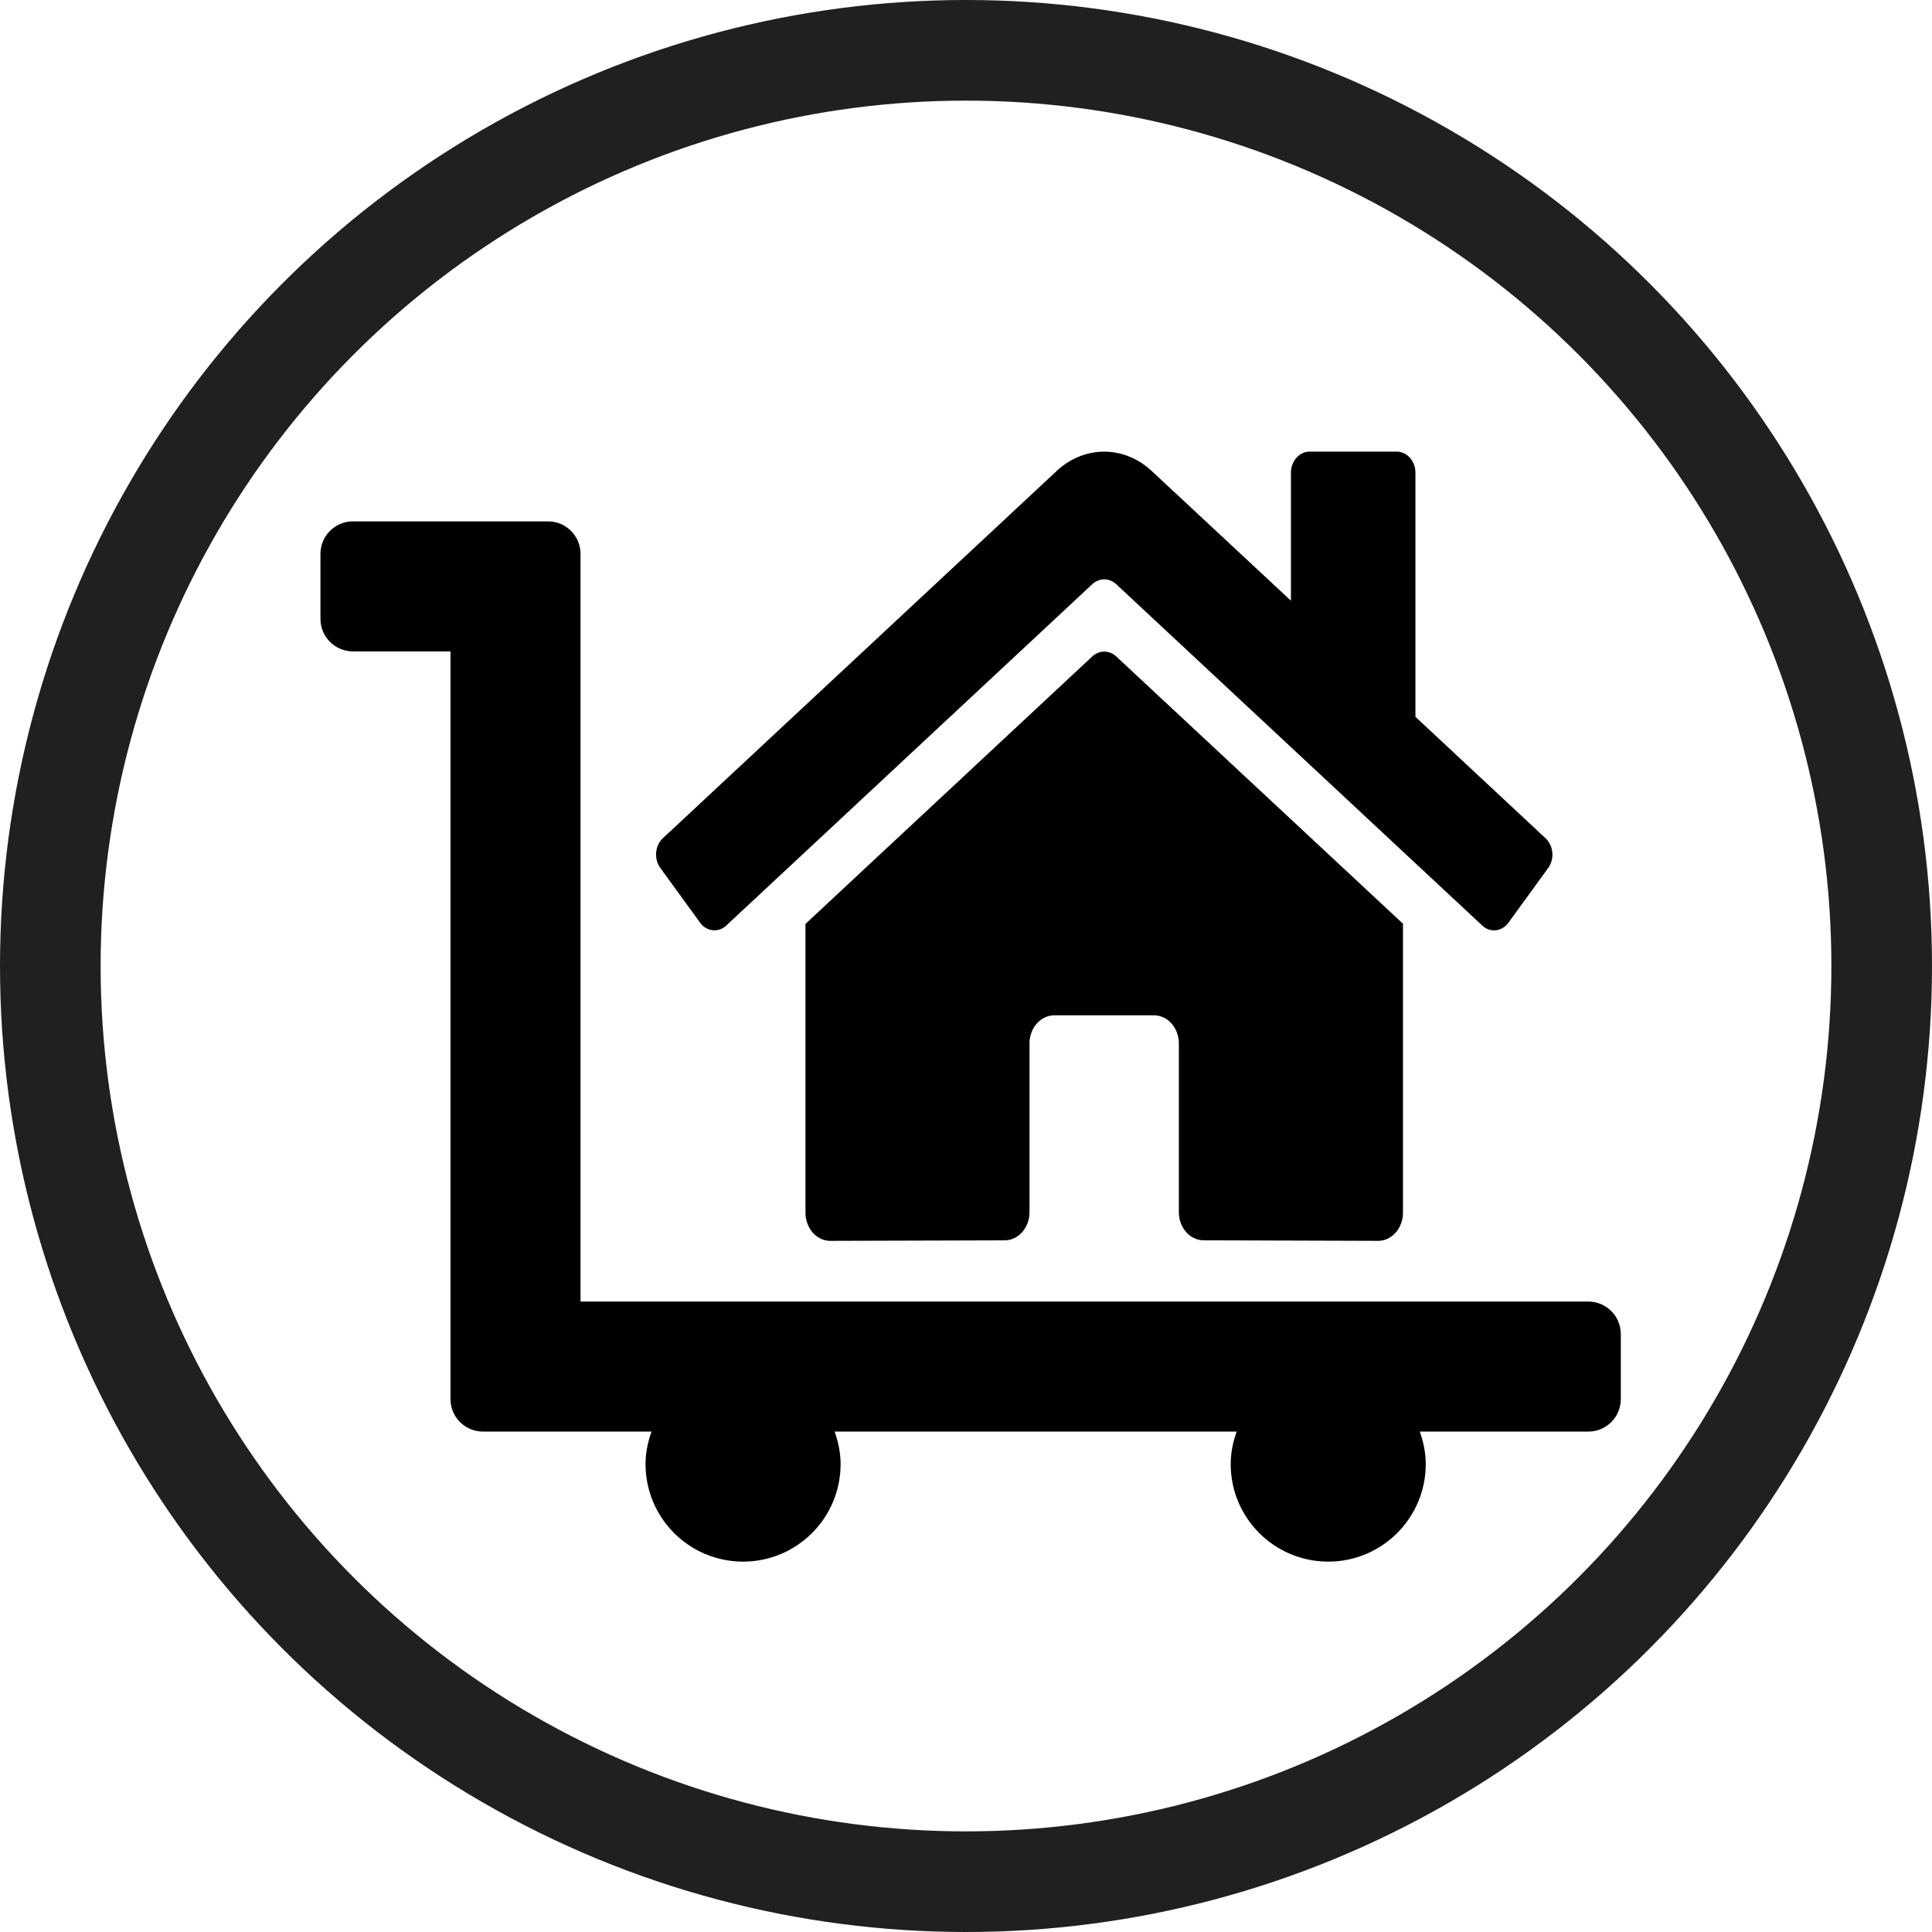 <?xml version="1.0" encoding="UTF-8" standalone="no"?>
<svg
   xmlns:dc="http://purl.org/dc/elements/1.1/"
   xmlns:cc="http://creativecommons.org/ns#"
   xmlns:rdf="http://www.w3.org/1999/02/22-rdf-syntax-ns#"
   xmlns:svg="http://www.w3.org/2000/svg"
   xmlns="http://www.w3.org/2000/svg"
   xmlns:sodipodi="http://sodipodi.sourceforge.net/DTD/sodipodi-0.dtd"
   xmlns:inkscape="http://www.inkscape.org/namespaces/inkscape"
   viewBox="0 0 480 480"
   version="1.1"
   id="svg4"
   sodipodi:docname="Значок Продать.svg"
   width="480"
   height="480"
   inkscape:version="1.0.2-2 (e86c870879, 2021-01-15)">
  <defs
     id="defs8" />
  <sodipodi:namedview
     pagecolor="#ffffff"
     bordercolor="#666666"
     borderopacity="1"
     objecttolerance="10"
     gridtolerance="10"
     guidetolerance="10"
     inkscape:pageopacity="0"
     inkscape:pageshadow="2"
     inkscape:window-width="1600"
     inkscape:window-height="838"
     id="namedview6"
     showgrid="false"
     inkscape:zoom="0.65312309"
     inkscape:cx="320"
     inkscape:cy="225.43284"
     inkscape:window-x="-8"
     inkscape:window-y="-8"
     inkscape:window-maximized="1"
     inkscape:current-layer="svg4" />
  <!-- Font Awesome Free 5.15.2 by @fontawesome - https://fontawesome.com License - https://fontawesome.com/license/free (Icons: CC BY 4.0, Fonts: SIL OFL 1.1, Code: MIT License) -->
  <g
     id="g846">
    <path
       d="M 394.602,323.368 H 144.23 V 137.608 c 0,-4.462 -3.614,-8.077 -8.077,-8.077 H 87.694 c -4.462,0 -8.077,3.614 -8.077,8.077 v 16.153 c 0,4.462 3.614,8.077 8.077,8.077 h 24.23 v 185.76 c 0,4.462 3.614,8.077 8.077,8.077 h 41.867 c -0.904,2.539 -1.484,5.23 -1.484,8.077 0,13.382 10.848,24.23 24.23,24.23 13.382,0 24.23,-10.848 24.23,-24.23 0,-2.847 -0.581,-5.537 -1.484,-8.077 h 99.887 c -0.904,2.539 -1.484,5.23 -1.484,8.077 0,13.382 10.848,24.23 24.23,24.23 13.382,0 24.23,-10.848 24.23,-24.23 0,-2.847 -0.581,-5.537 -1.484,-8.077 h 41.867 c 4.462,0 8.077,-3.614 8.077,-8.077 v -16.153 c 0,-4.462 -3.614,-8.077 -8.077,-8.077 z"
       id="path2"
       sodipodi:nodetypes="scsssssscsscsssccssscssss"
       style="stroke-width:0.505" />
    <path
       d="m 271.391,163.075 -71.274,66.468 v 71.738 a 6.185,7.004 0 0 0 6.185,7.004 l 43.32,-0.127 a 6.185,7.004 0 0 0 6.154,-7.004 v -41.894 a 6.185,7.004 0 0 1 6.185,-7.004 h 24.741 a 6.185,7.004 0 0 1 6.185,7.004 v 41.864 a 6.185,7.004 0 0 0 6.185,7.025 l 43.305,0.136 a 6.185,7.004 0 0 0 6.185,-7.004 v -71.786 l -71.258,-66.42 a 4.712,5.336 0 0 0 -5.915,0 z m 112.584,45.177 -32.318,-30.163 v -60.629 a 4.639,5.253 0 0 0 -4.639,-5.253 H 325.369 a 4.639,5.253 0 0 0 -4.639,5.253 v 31.783 l -34.61,-32.243 a 18.556,21.011 0 0 0 -23.581,0 l -97.855,91.252 a 4.639,5.253 0 0 0 -0.619,7.397 l 9.858,13.569 a 4.639,5.253 0 0 0 6.537,0.713 l 90.931,-84.804 a 4.712,5.336 0 0 1 5.915,0 L 368.241,229.933 a 4.639,5.253 0 0 0 6.533,-0.7 l 9.858,-13.569 a 4.639,5.253 0 0 0 -0.657,-7.411 z"
       id="path2-9"
       style="stroke-width:0.411" />
  </g>
  <ellipse
     style="opacity:0.975;fill:none;fill-opacity:0.976;stroke:#020200;stroke-width:25;stroke-miterlimit:4;stroke-dasharray:none;stroke-opacity:0.899"
     id="path31"
     cx="240"
     cy="240"
     rx="227.5"
     ry="227.5" />
</svg>
